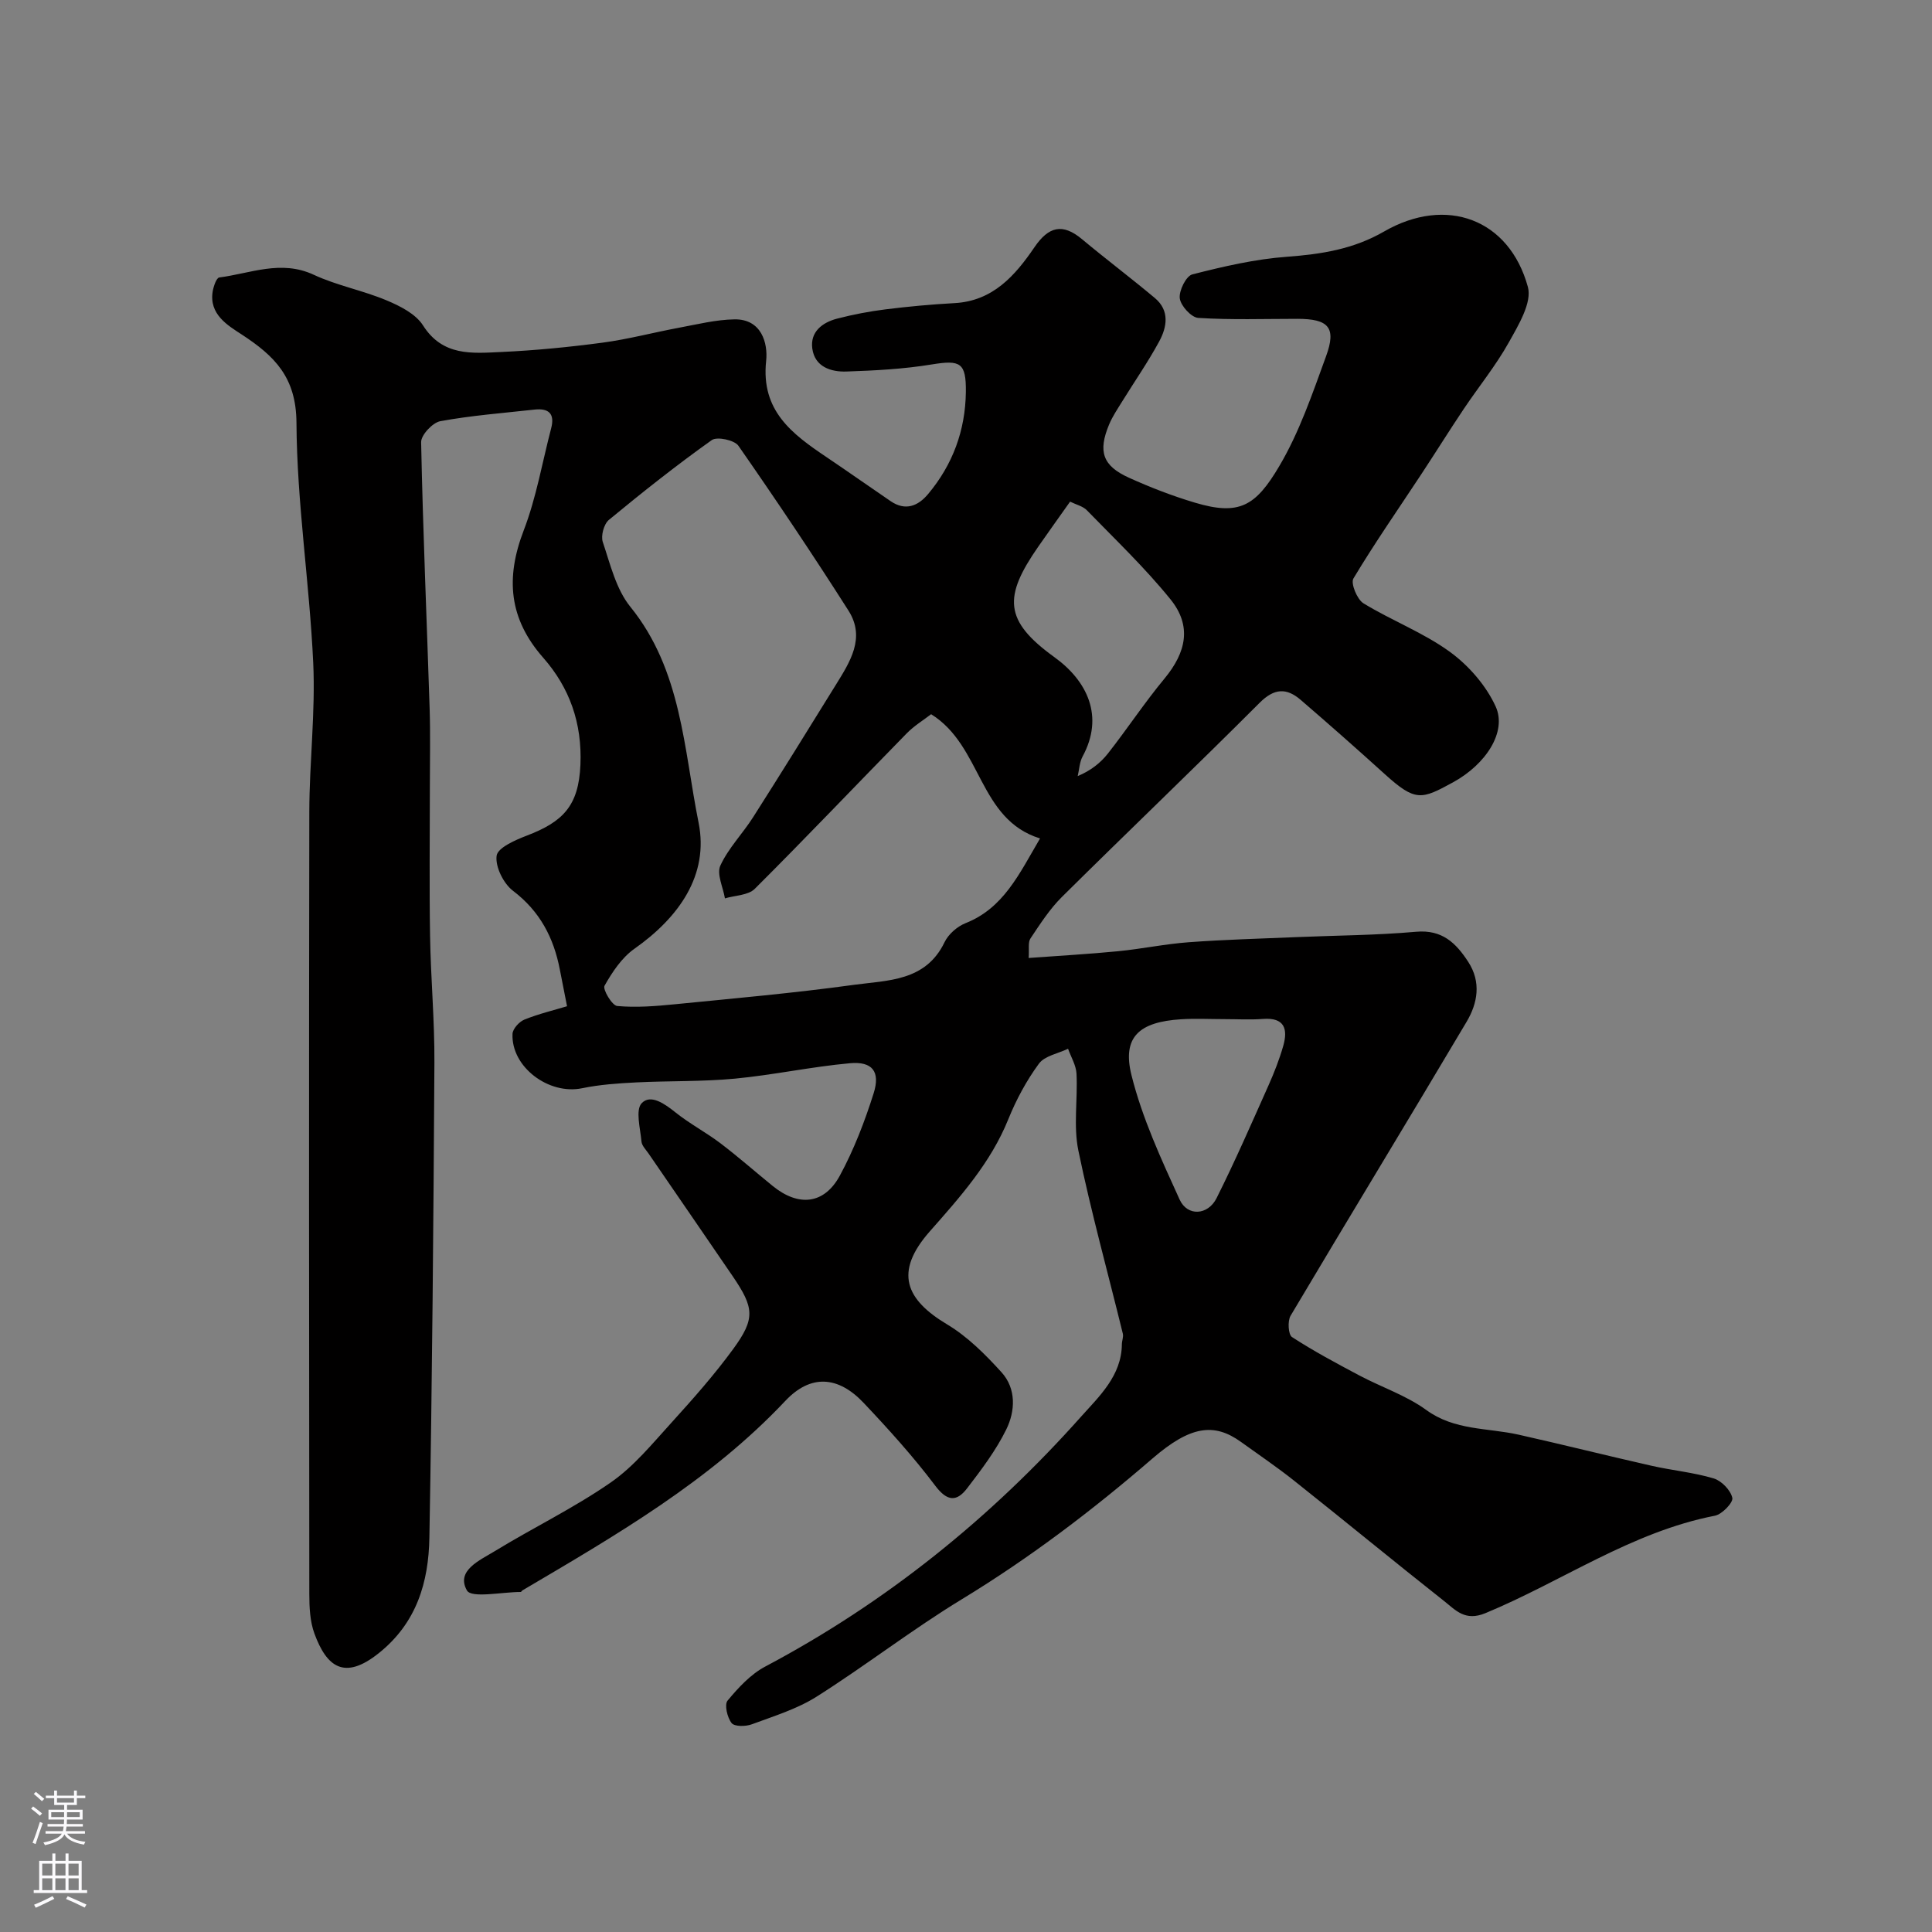<svg enable-background="new 0 0 400 400" viewBox="0 0 400 400" xmlns="http://www.w3.org/2000/svg"><rect x="0" y="0" width="400" height="400" fill="#808080" stroke="none"/><path d="m117.4 208.33c-.57-2.89-1.04-5.23-1.49-7.58-1.27-6.61-4.13-12.09-9.7-16.32-1.97-1.5-3.7-4.98-3.39-7.26.23-1.66 3.84-3.24 6.21-4.15 7.5-2.86 10.78-6.14 11.14-14.68.37-8.65-2.26-15.97-7.69-22.15-7.14-8.11-7.83-16.53-4.06-26.35 2.61-6.78 3.84-14.09 5.69-21.16.8-3.04-.51-4.2-3.44-3.88-6.51.72-13.07 1.22-19.5 2.4-1.6.29-4.01 2.87-3.98 4.35.37 18.37 1.17 36.74 1.76 55.11.17 5.33.05 10.66.05 16 0 10.36-.13 20.73.04 31.09.14 8.77.95 17.54.9 26.3-.19 32.76-.46 65.53-1.04 98.29-.16 9.18-2.6 17.64-10.48 23.93-7.14 5.71-10.79 2.82-13.32-4.05-.93-2.53-1.06-5.47-1.06-8.22-.06-53.99-.09-107.98 0-161.97.02-10.27 1.28-20.56.81-30.79-.77-16.59-3.38-33.13-3.47-49.7-.05-9.43-4.52-13.83-11.34-18.29-2.85-1.86-6.81-4.16-6-8.94.18-1.04.77-2.78 1.35-2.86 6.47-.84 12.79-3.71 19.55-.57 4.81 2.24 10.17 3.24 15.08 5.3 2.8 1.17 6.04 2.8 7.56 5.19 4.08 6.43 10.18 5.78 16.12 5.51 7.04-.32 14.09-1.01 21.08-1.94 5.3-.71 10.5-2.1 15.76-3.08 3.83-.71 7.68-1.68 11.53-1.74 5.59-.09 6.95 4.92 6.55 8.62-1.1 10.3 5.37 15.1 12.47 19.88 4.47 3.01 8.87 6.12 13.32 9.15 3.06 2.08 5.67 1 7.75-1.49 5.1-6.09 7.71-13.18 7.81-21.12.07-6.1-1.14-6.67-7.03-5.71-5.83.96-11.79 1.27-17.7 1.47-3.21.11-6.54-.97-7.06-4.74-.48-3.47 2.06-5.41 5.13-6.21 3.29-.85 6.65-1.5 10.02-1.92 4.73-.59 9.49-1.03 14.25-1.29 7.98-.42 12.59-5.7 16.59-11.57 2.92-4.28 5.8-5.06 9.86-1.66 4.96 4.14 10.13 8.03 15.08 12.18 3.09 2.59 2.51 6 .88 9-2.33 4.29-5.13 8.32-7.7 12.48-.94 1.52-1.96 3.03-2.65 4.67-2.35 5.61-1.37 8.57 4.08 11.04 4.42 2 8.99 3.77 13.64 5.16 9.22 2.76 12.6.73 17.47-7.5 4.19-7.06 6.89-15.06 9.73-22.84 2.16-5.92.51-7.7-5.92-7.71-6.85 0-13.72.24-20.55-.19-1.44-.09-3.63-2.5-3.83-4.05-.2-1.58 1.31-4.63 2.6-4.96 6.43-1.64 13-3.17 19.6-3.65 7.12-.53 13.74-1.56 20.1-5.23 12.89-7.43 25.91-2.59 29.77 11.47.89 3.25-1.96 7.93-3.94 11.48-2.69 4.82-6.23 9.16-9.32 13.77-2.99 4.46-5.83 9.02-8.79 13.51-4.73 7.18-9.65 14.24-14.07 21.61-.6 1 .76 4.33 2.08 5.14 5.82 3.56 12.36 6.04 17.84 10.01 3.92 2.84 7.54 6.99 9.53 11.35 2.37 5.2-1.96 11.95-8.84 15.71-6.51 3.56-7.75 4.06-14.11-1.7-5.74-5.2-11.55-10.33-17.42-15.38-2.93-2.52-5.47-2.43-8.51.62-13.51 13.52-27.34 26.72-40.92 40.18-2.53 2.51-4.51 5.6-6.51 8.59-.55.81-.24 2.2-.38 4.05 6.42-.47 12.49-.81 18.53-1.4 4.88-.48 9.72-1.5 14.61-1.86 7.42-.55 14.86-.74 22.3-1.06 8.27-.35 16.56-.38 24.79-1.11 5.39-.48 8.25 2.34 10.78 6.23 2.73 4.2 1.95 8.56-.33 12.4-12.07 20.34-24.37 40.53-36.45 60.87-.65 1.09-.48 3.91.29 4.41 4.48 2.91 9.21 5.44 13.94 7.95 4.6 2.44 9.71 4.13 13.86 7.15 5.88 4.28 12.68 3.67 19.11 5.11 9.19 2.06 18.34 4.36 27.53 6.44 4.27.97 8.69 1.37 12.87 2.62 1.63.49 3.51 2.44 3.86 4.03.21.96-2.12 3.4-3.6 3.69-17.29 3.36-31.63 13.6-47.53 20.18-4.21 1.74-6.15-.62-8.53-2.5-10.42-8.23-20.67-16.67-31.07-24.93-3.54-2.82-7.31-5.36-10.98-8.01-5.6-4.05-10.52-3.34-18.36 3.43-12.41 10.72-25.39 20.57-39.44 29.12-10.29 6.26-19.86 13.7-30.04 20.15-4.07 2.58-8.88 4.05-13.46 5.75-1.26.47-3.59.5-4.18-.26-.9-1.14-1.53-3.82-.83-4.65 2.23-2.68 4.77-5.45 7.8-7.05 25.01-13.25 46.69-30.75 65.43-51.79 3.65-4.09 8.35-8.42 8.4-14.92.01-.74.36-1.53.2-2.21-3.09-12.62-6.57-25.16-9.2-37.88-1.06-5.12-.12-10.63-.39-15.94-.09-1.75-1.14-3.45-1.75-5.17-2.06 1-4.85 1.47-6.04 3.1-2.57 3.5-4.69 7.44-6.32 11.47-3.65 9.05-9.98 16.12-16.27 23.25-7.47 8.47-4.97 14.13 3.59 19.25 4.23 2.53 7.91 6.22 11.26 9.91 3.09 3.41 2.86 8.04.98 11.86-2.14 4.34-5.13 8.3-8.1 12.17-2.14 2.79-4.09 2.78-6.58-.52-4.55-6.03-9.66-11.69-14.86-17.19-5.3-5.6-10.99-5.92-16.19-.4-15.64 16.61-35.08 27.83-54.43 39.24-.14.08-.24.33-.36.33-3.88 0-10.2 1.35-11.14-.32-2.33-4.12 2.7-6.25 5.75-8.12 7.93-4.85 16.38-8.93 24-14.21 4.83-3.34 8.71-8.14 12.73-12.55 4.42-4.87 8.8-9.83 12.67-15.13 4.57-6.27 4.33-8.5-.1-15.01-5.79-8.49-11.63-16.95-17.44-25.43-.55-.8-1.39-1.62-1.47-2.49-.24-2.72-1.29-6.54.05-7.94 1.87-1.96 4.8.16 7.04 1.95 2.92 2.33 6.29 4.1 9.27 6.36 3.71 2.82 7.21 5.91 10.83 8.85 5.33 4.32 10.63 3.81 13.87-2.14 2.92-5.38 5.16-11.22 7.01-17.07 1.42-4.5-.28-6.64-4.91-6.22-7.96.72-15.84 2.43-23.8 3.19-6.78.64-13.63.44-20.44.78-3.76.19-7.56.45-11.23 1.21-6.88 1.42-14.68-4.39-14.39-11.25.04-1.05 1.38-2.52 2.45-2.96 2.97-1.2 6.1-1.94 8.84-2.77zm75.38-60.46c-1.54 1.19-3.5 2.38-5.05 3.96-10.5 10.72-20.84 21.6-31.46 32.19-1.36 1.36-4.09 1.35-6.18 1.98-.38-2.3-1.75-5.04-.95-6.79 1.66-3.61 4.61-6.6 6.78-10.01 5.77-9.06 11.43-18.19 17.08-27.33 2.95-4.77 6.26-9.79 2.68-15.43-7.35-11.55-14.98-22.92-22.8-34.15-.82-1.18-4.43-1.95-5.52-1.17-7.32 5.21-14.37 10.8-21.3 16.52-1.03.85-1.69 3.29-1.26 4.57 1.55 4.61 2.75 9.77 5.7 13.41 10.64 13.12 11.06 29.44 14.13 44.68 2.2 10.9-4.11 19.67-13.28 26.13-2.61 1.84-4.59 4.82-6.19 7.66-.42.74 1.56 4.09 2.62 4.19 3.91.36 7.92.04 11.86-.35 12.4-1.23 24.81-2.33 37.15-4.03 7-.96 14.86-.69 18.77-8.83.79-1.65 2.63-3.26 4.35-3.94 7.85-3.11 11.06-10.1 15.42-17.54-12.81-3.97-11.95-19.14-22.55-25.72zm28.77-44.01c-2.28 3.22-4.46 6.26-6.59 9.32-7.2 10.36-7.16 15.29 3.33 22.87 6.8 4.9 10.37 12.23 5.85 20.57-.64 1.19-.69 2.7-1.01 4.06 2.66-1.11 4.7-2.7 6.25-4.67 4-5.09 7.57-10.52 11.7-15.5 4.57-5.51 5.68-10.96 1.26-16.42-5.28-6.53-11.42-12.38-17.29-18.42-.83-.87-2.23-1.18-3.5-1.81zm31.95 107.14c-3 0-6.01-.16-9 .03-8.67.55-12.2 3.68-10.24 11.57 2.21 8.87 6.15 17.38 9.97 25.76 1.61 3.53 5.86 3.27 7.65-.3 3.83-7.65 7.25-15.5 10.74-23.32 1.19-2.66 2.26-5.4 3.06-8.19 1-3.5.28-5.93-4.19-5.59-2.64.2-5.32.04-7.99.04z" fill="#010000"/><g fill="#fbfafc"><path d="m6.44 374.46.42-.45c.65.47 1.27.95 1.85 1.44l-.45.49c-.65-.56-1.25-1.06-1.82-1.48m.93 7.33-.63-.26c.55-1.36 1.05-2.8 1.52-4.33.19.1.38.19.59.27-.46 1.29-.95 2.73-1.48 4.32m-.38-10.38.44-.42c.43.34 1.01.82 1.74 1.44l-.49.49c-.53-.51-1.09-1.01-1.69-1.51m2.5.35h1.72v-1.04h.59v1.04h3.52v-1.04h.59v1.04h1.75v.53h-1.75v1.42h-2.03v.97h3.22v2.03h-3.24c0 .35-.01.66-.03.93h3.32v.53h-3.37c-.03.27-.08.58-.15.94h3.96v.53h-3.71c.67.92 1.93 1.48 3.79 1.68-.13.24-.23.44-.29.59-2.13-.38-3.48-1.08-4.04-2.12-.43.97-1.77 1.72-4.03 2.23-.09-.19-.2-.37-.33-.55 2.1-.42 3.37-1.03 3.81-1.83h-3.36v-.53h3.58c.08-.29.13-.61.16-.94h-3.33v-.53h3.39c.02-.27.04-.58.04-.93h-3.23v-2.03h3.25v-.97h-2.07v-1.42h-1.73zm1.12 3.44v1h2.65c.01-.3.02-.44.01-.4v-.25-.35zm1.19-2h3.52v-.91h-3.52zm4.71 2h-2.63v.59c0 .15-.01.28-.01.4h2.64z"/><path d="m13.56 383.74h.63v1.52h2.72v6.07h1.13v.6h-11.06v-.6h1.13v-6.07h2.73v-1.52h.63v1.52h2.1v-1.52zm-2.69 8.83.38.56c-1.24.63-2.53 1.25-3.85 1.85-.1-.21-.21-.42-.34-.63 1.36-.55 2.63-1.15 3.81-1.78m-2.13-4.27h2.1v-2.45h-2.1zm0 3.04h2.1v-2.46h-2.1zm2.72-3.04h2.1v-2.45h-2.1zm0 3.04h2.1v-2.46h-2.1zm6.07 3.6c-1.41-.71-2.7-1.3-3.86-1.78l.35-.56c1.45.62 2.75 1.19 3.88 1.72zm-1.25-9.09h-2.1v2.45h2.1zm-2.09 5.49h2.1v-2.45h-2.1z"/></g></svg>